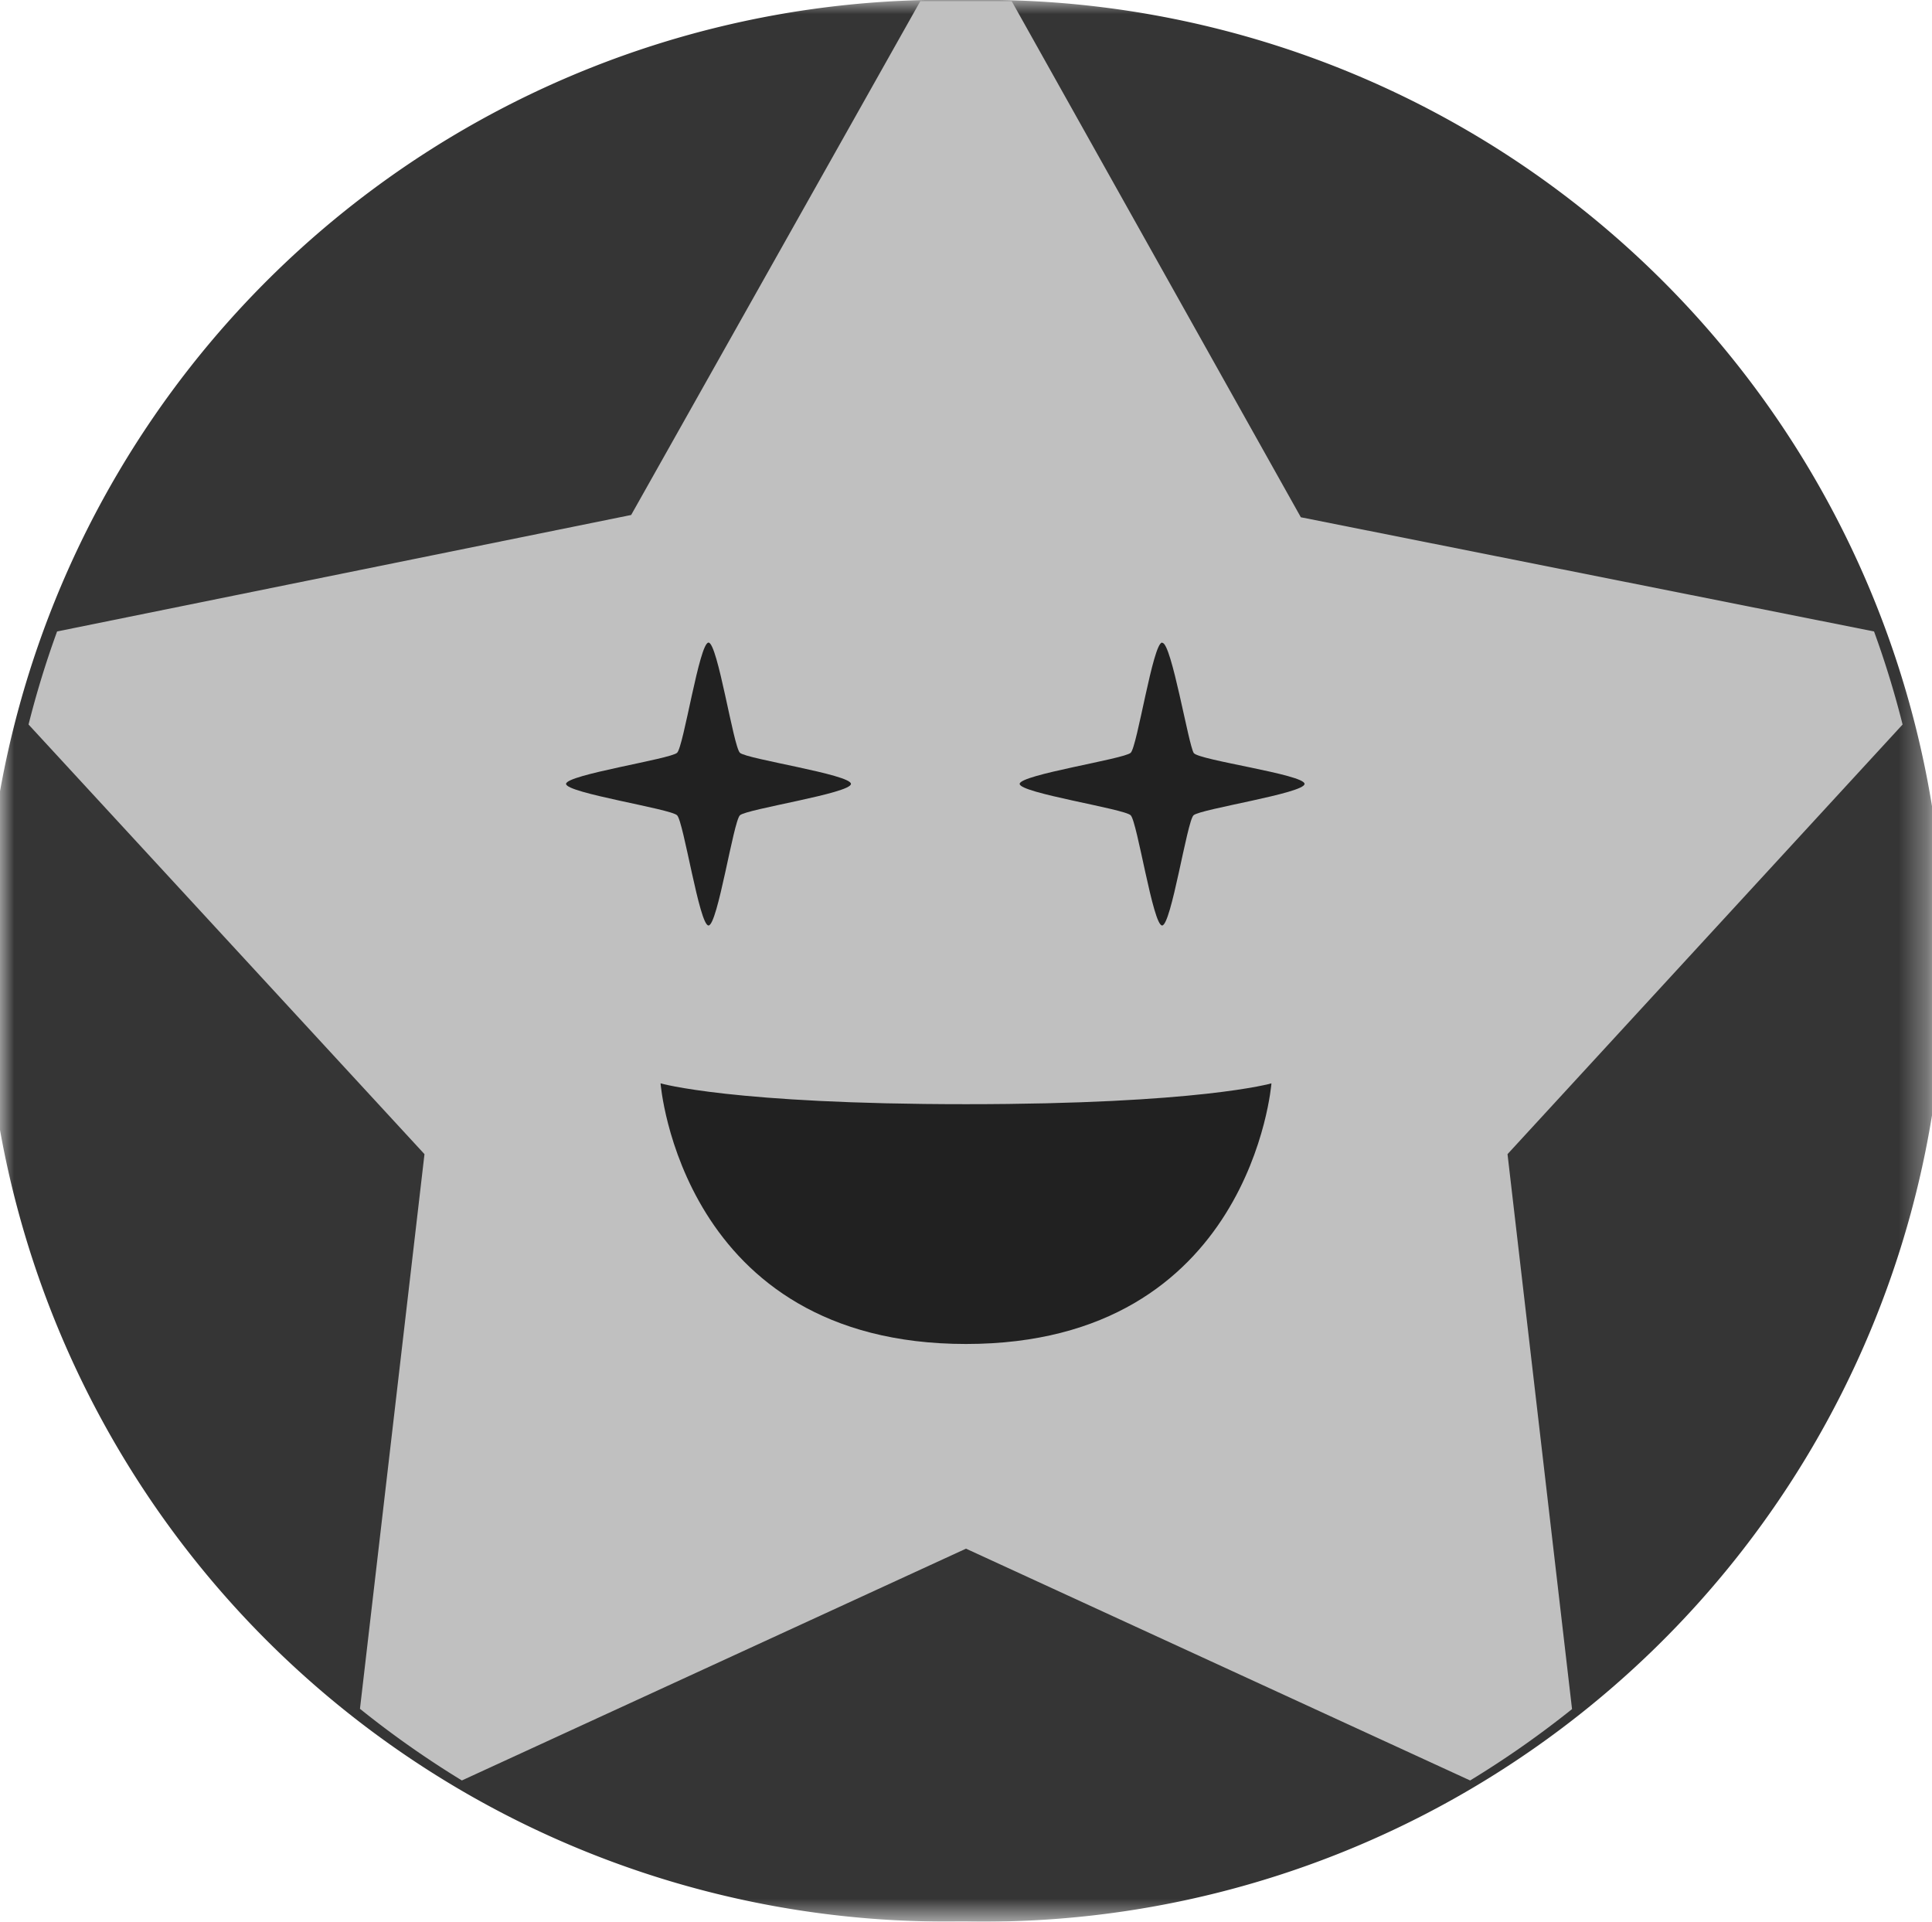 <svg id="Layer_1" data-name="Layer 1" xmlns="http://www.w3.org/2000/svg" xmlns:xlink="http://www.w3.org/1999/xlink" width="67.68" height="67.32" viewBox="0 0 67.68 67.32">
  <defs>
    <style>
      .cls-1 {
        fill: #fff;
      }

      .cls-2 {
        mask: url(#mask);
      }

      .cls-3 {
        fill: #353535;
      }

      .cls-4 {
        fill: silver;
      }

      .cls-5 {
        fill: #212121;
      }
    </style>
    <mask id="mask" x="0" y="0" width="67.68" height="67.32" maskUnits="userSpaceOnUse">
      <g transform="translate(0 -0.37)">
        <g id="mask-2">
          <polygon id="path-1" class="cls-1" points="67.68 0.37 67.68 67.68 0 67.68 0 0.37 67.68 0.37"/>
        </g>
      </g>
    </mask>
  </defs>
  <title>cartoon</title>
  <g id="Page-1">
    <g id="Filter-Feature">
      <g id="Genres">
        <g id="Cartoon">
          <g id="Group-3">
            <g class="cls-2">
              <path id="Fill-1" class="cls-3" d="M33.92.37h-.08a33.66,33.66,0,1,0-.29,67.31h.29A33.66,33.66,0,1,0,33.92.37" transform="translate(0 -0.37)"/>
            </g>
          </g>
          <path id="Fill-4" class="cls-4" d="M52.81,40.8,66.65,25.75a33.21,33.21,0,0,0-1-3.26l-20.08-4L35.44.41c-.5,0-1,0-1.52,0h-.08q-.8,0-1.6,0l-10.13,18L2,22.49a33.11,33.11,0,0,0-1,3.26L14.87,40.8,12.61,60.23a33.91,33.91,0,0,0,3.57,2.51l17.66-8.12L51.5,62.74a33.89,33.89,0,0,0,3.57-2.5Z" transform="translate(0 -0.37)"/>
          <path id="Fill-6" class="cls-5" d="M24.82,22.88c-.32,0-.87,3.64-1.1,3.86s-3.89.77-3.89,1.09,3.66.87,3.89,1.1.78,3.86,1.1,3.86.87-3.64,1.1-3.86,3.89-.77,3.89-1.1-3.66-.87-3.89-1.09-.78-3.86-1.1-3.86" transform="translate(0 -0.37)"/>
          <path id="Fill-8" class="cls-5" d="M40.71,22.88c-.32,0-.87,3.64-1.1,3.86s-3.89.77-3.89,1.09,3.66.87,3.89,1.1.78,3.86,1.1,3.86.87-3.64,1.1-3.86,3.89-.77,3.89-1.1S42,27,41.82,26.75s-.78-3.86-1.1-3.86" transform="translate(0 -0.37)"/>
          <path id="Fill-10" class="cls-5" d="M23.14,38.32s2.51.73,10.7.73,10.7-.73,10.7-.73-.71,9.13-10.7,9.13-10.7-9.13-10.7-9.13" transform="translate(0 -0.37)"/>
        </g>
      </g>
    </g>
  </g>
</svg>
